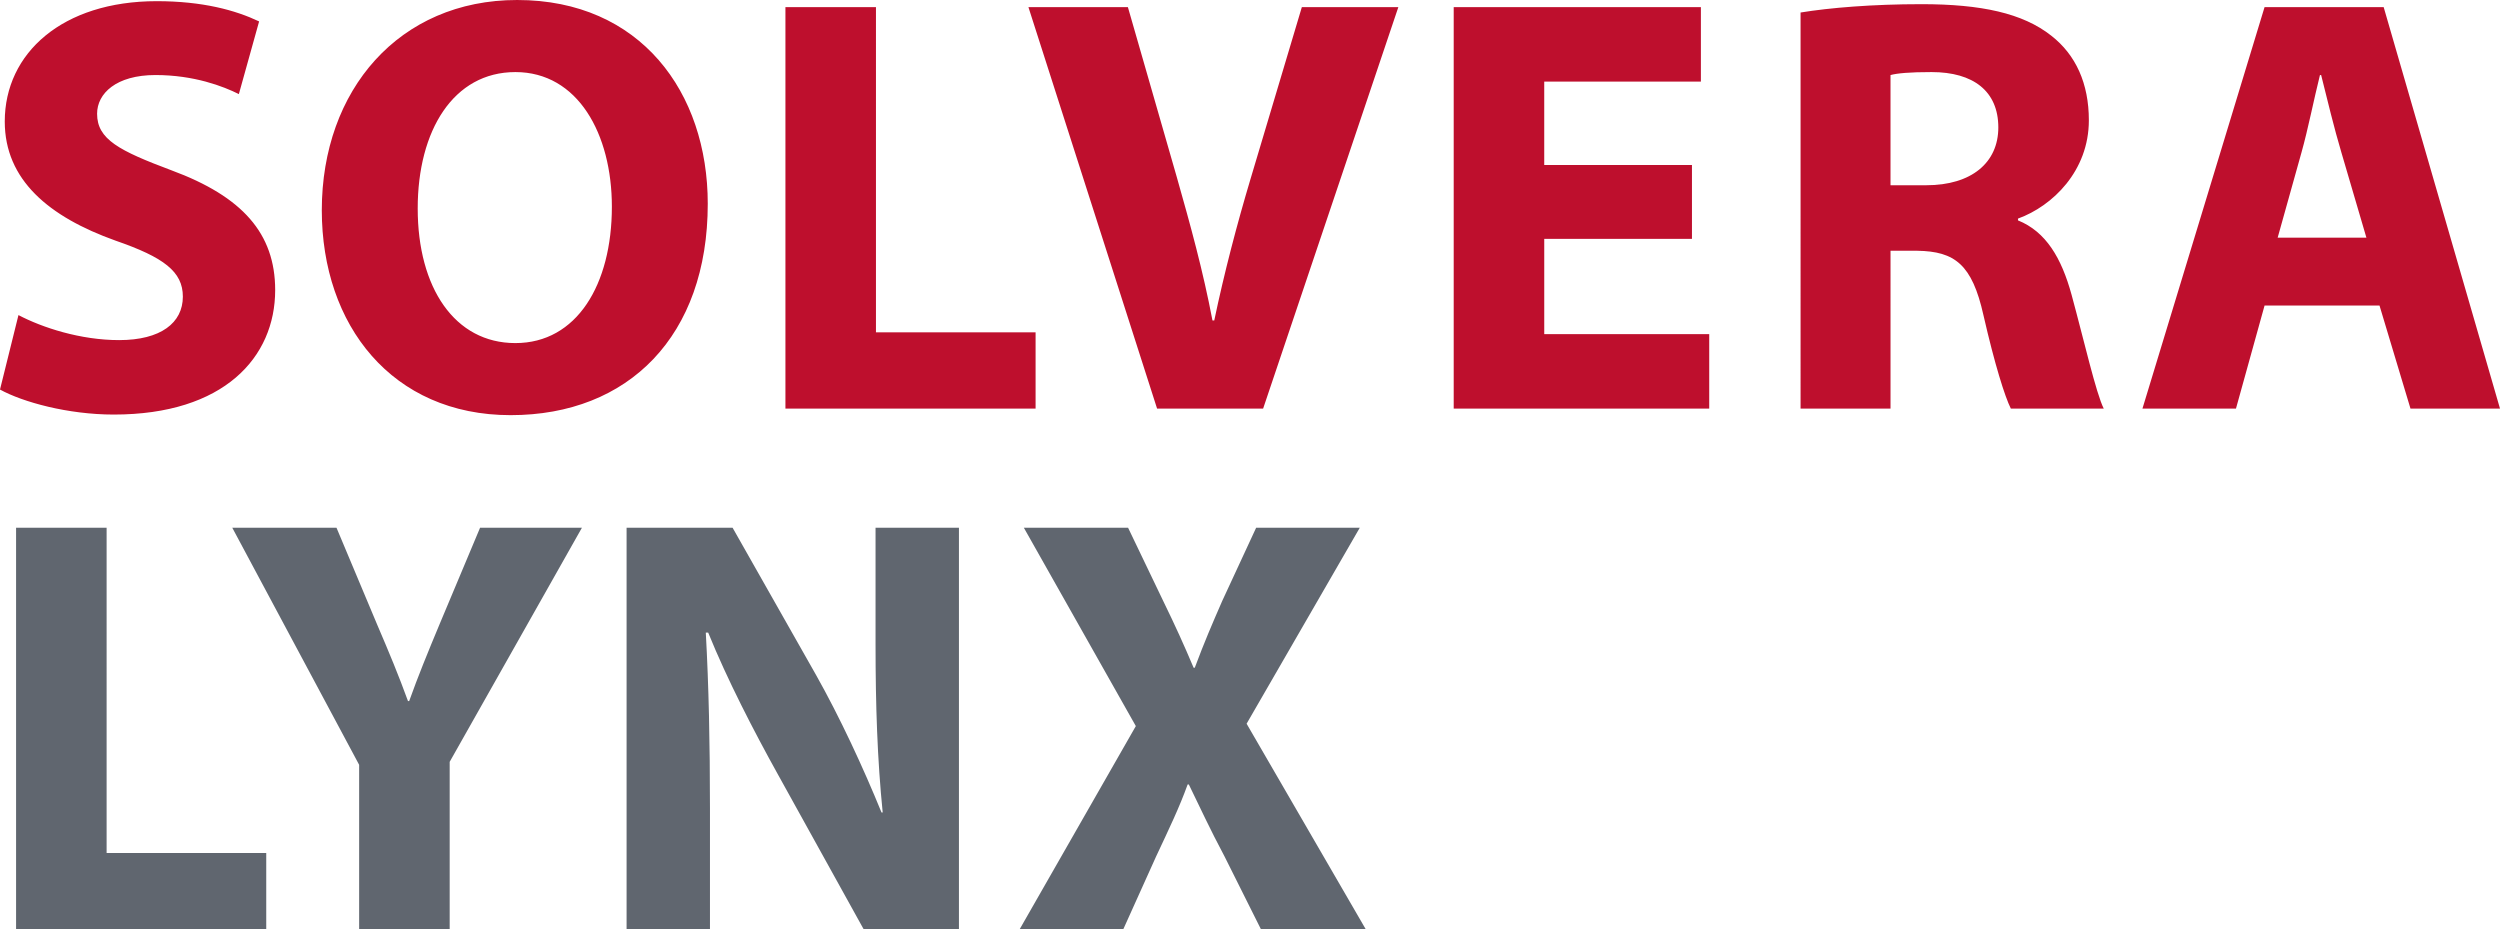 <?xml version="1.0" encoding="utf-8"?>
<!-- Generator: Adobe Illustrator 15.1.0, SVG Export Plug-In . SVG Version: 6.00 Build 0)  -->
<!DOCTYPE svg PUBLIC "-//W3C//DTD SVG 1.1//EN" "http://www.w3.org/Graphics/SVG/1.1/DTD/svg11.dtd">
<svg version="1.1" id="Layer_1" xmlns="http://www.w3.org/2000/svg" xmlns:xlink="http://www.w3.org/1999/xlink" x="0px" y="0px"
	 width="283.472px" height="105.362px" viewBox="0 0 283.472 105.362" enable-background="new 0 0 283.472 105.362"
	 xml:space="preserve">
<g>
	<path fill="#BE0F2D" d="M258.261,26.948l2.701-9.658c0.743-2.634,1.418-6.077,2.094-8.779h0.135
		c0.676,2.702,1.487,6.078,2.296,8.779l2.836,9.658H258.261z M269.81,34.647l3.512,11.684h10.15l-13.19-45.521h-13.507
		l-13.846,45.521h10.604l3.242-11.684H269.81z M214.364,8.51c0.742-0.203,2.16-0.337,4.658-0.337c4.729,0,7.565,2.162,7.565,6.28
		c0,3.986-3.039,6.552-8.171,6.552h-4.053V8.51z M204.165,46.332h10.199V28.433h3.038c4.255,0.068,6.213,1.554,7.496,7.294
		c1.284,5.605,2.432,9.253,3.108,10.604h10.535c-0.879-1.756-2.229-7.7-3.646-12.9c-1.148-4.187-2.904-7.159-6.079-8.443v-0.201
		c3.918-1.419,8.037-5.403,8.037-11.144c0-4.187-1.485-7.429-4.254-9.591c-3.243-2.567-7.97-3.579-14.724-3.579
		c-5.538,0-10.401,0.404-13.711,0.946V46.332z M191.848,18.708h-16.749V9.253h17.763V0.811h-28.028v45.521h28.973v-8.443h-18.707
		V27.083h16.749V18.708z M143.223,46.332l15.332-45.521h-10.941l-5.81,19.451c-1.553,5.201-2.971,10.603-4.12,16.073h-0.203
		c-1.08-5.673-2.499-10.805-4.052-16.275l-5.538-19.249h-11.278l14.588,45.521H143.223z M89.059,46.332h28.365v-8.646h-18.1V0.811
		H89.059V46.332z M58.438,8.173c7.092,0,10.941,7.024,10.941,15.263c0,8.848-3.985,15.466-10.941,15.466
		c-6.889,0-11.075-6.28-11.075-15.263C47.363,14.791,51.415,8.173,58.438,8.173 M58.64,0C45.269,0,36.488,10.198,36.488,23.84
		c0,13.036,7.969,23.233,21.409,23.233c13.373,0,22.355-8.982,22.355-23.974C80.252,10.469,72.621,0,58.64,0 M0,44.17
		c2.567,1.418,7.699,2.837,12.899,2.837c12.494,0,18.303-6.484,18.303-14.115c0-6.417-3.714-10.605-11.75-13.576
		c-5.943-2.229-8.443-3.512-8.443-6.417c0-2.296,2.161-4.39,6.619-4.39c4.39,0,7.7,1.283,9.456,2.161l2.296-8.24
		c-2.701-1.282-6.416-2.296-11.617-2.296C7.091,0.135,0.54,6.012,0.54,13.777c0,6.619,4.998,10.807,12.562,13.508
		c5.471,1.892,7.632,3.513,7.632,6.349c0,2.971-2.5,4.93-7.226,4.93c-4.39,0-8.712-1.417-11.414-2.837L0,44.17z"/>
	<path fill="#60666F" d="M154.858,105.362l-13.507-23.301l12.832-22.22h-11.751l-3.85,8.307c-1.148,2.635-2.026,4.66-3.107,7.564
		h-0.134c-1.08-2.566-2.094-4.795-3.444-7.564l-3.984-8.307h-11.819l12.697,22.489l-13.17,23.031h11.75l3.715-8.24
		c1.485-3.174,2.633-5.538,3.58-8.172h0.134c1.284,2.634,2.365,4.998,4.054,8.172l4.119,8.24H154.858z M80.502,105.362V91.65
		c0-7.428-0.135-13.844-0.473-19.922H80.3c2.161,5.335,5.199,11.212,7.901,16.073l9.726,17.561h10.806V59.842h-9.456V73.08
		c0,6.888,0.203,13.034,0.811,19.045h-0.135c-2.093-5.133-4.727-10.806-7.429-15.602l-9.456-16.682H71.048v45.521H80.502z
		 M50.989,105.362V86.383l14.994-26.541H54.434l-4.593,10.941c-1.351,3.241-2.431,5.875-3.445,8.713h-0.134
		c-1.082-2.973-2.095-5.404-3.513-8.713l-4.593-10.941H26.338l14.385,26.88v18.641H50.989z M1.823,105.362h28.366v-8.645h-18.1
		V59.842H1.823V105.362z"/>
</g>
</svg>
